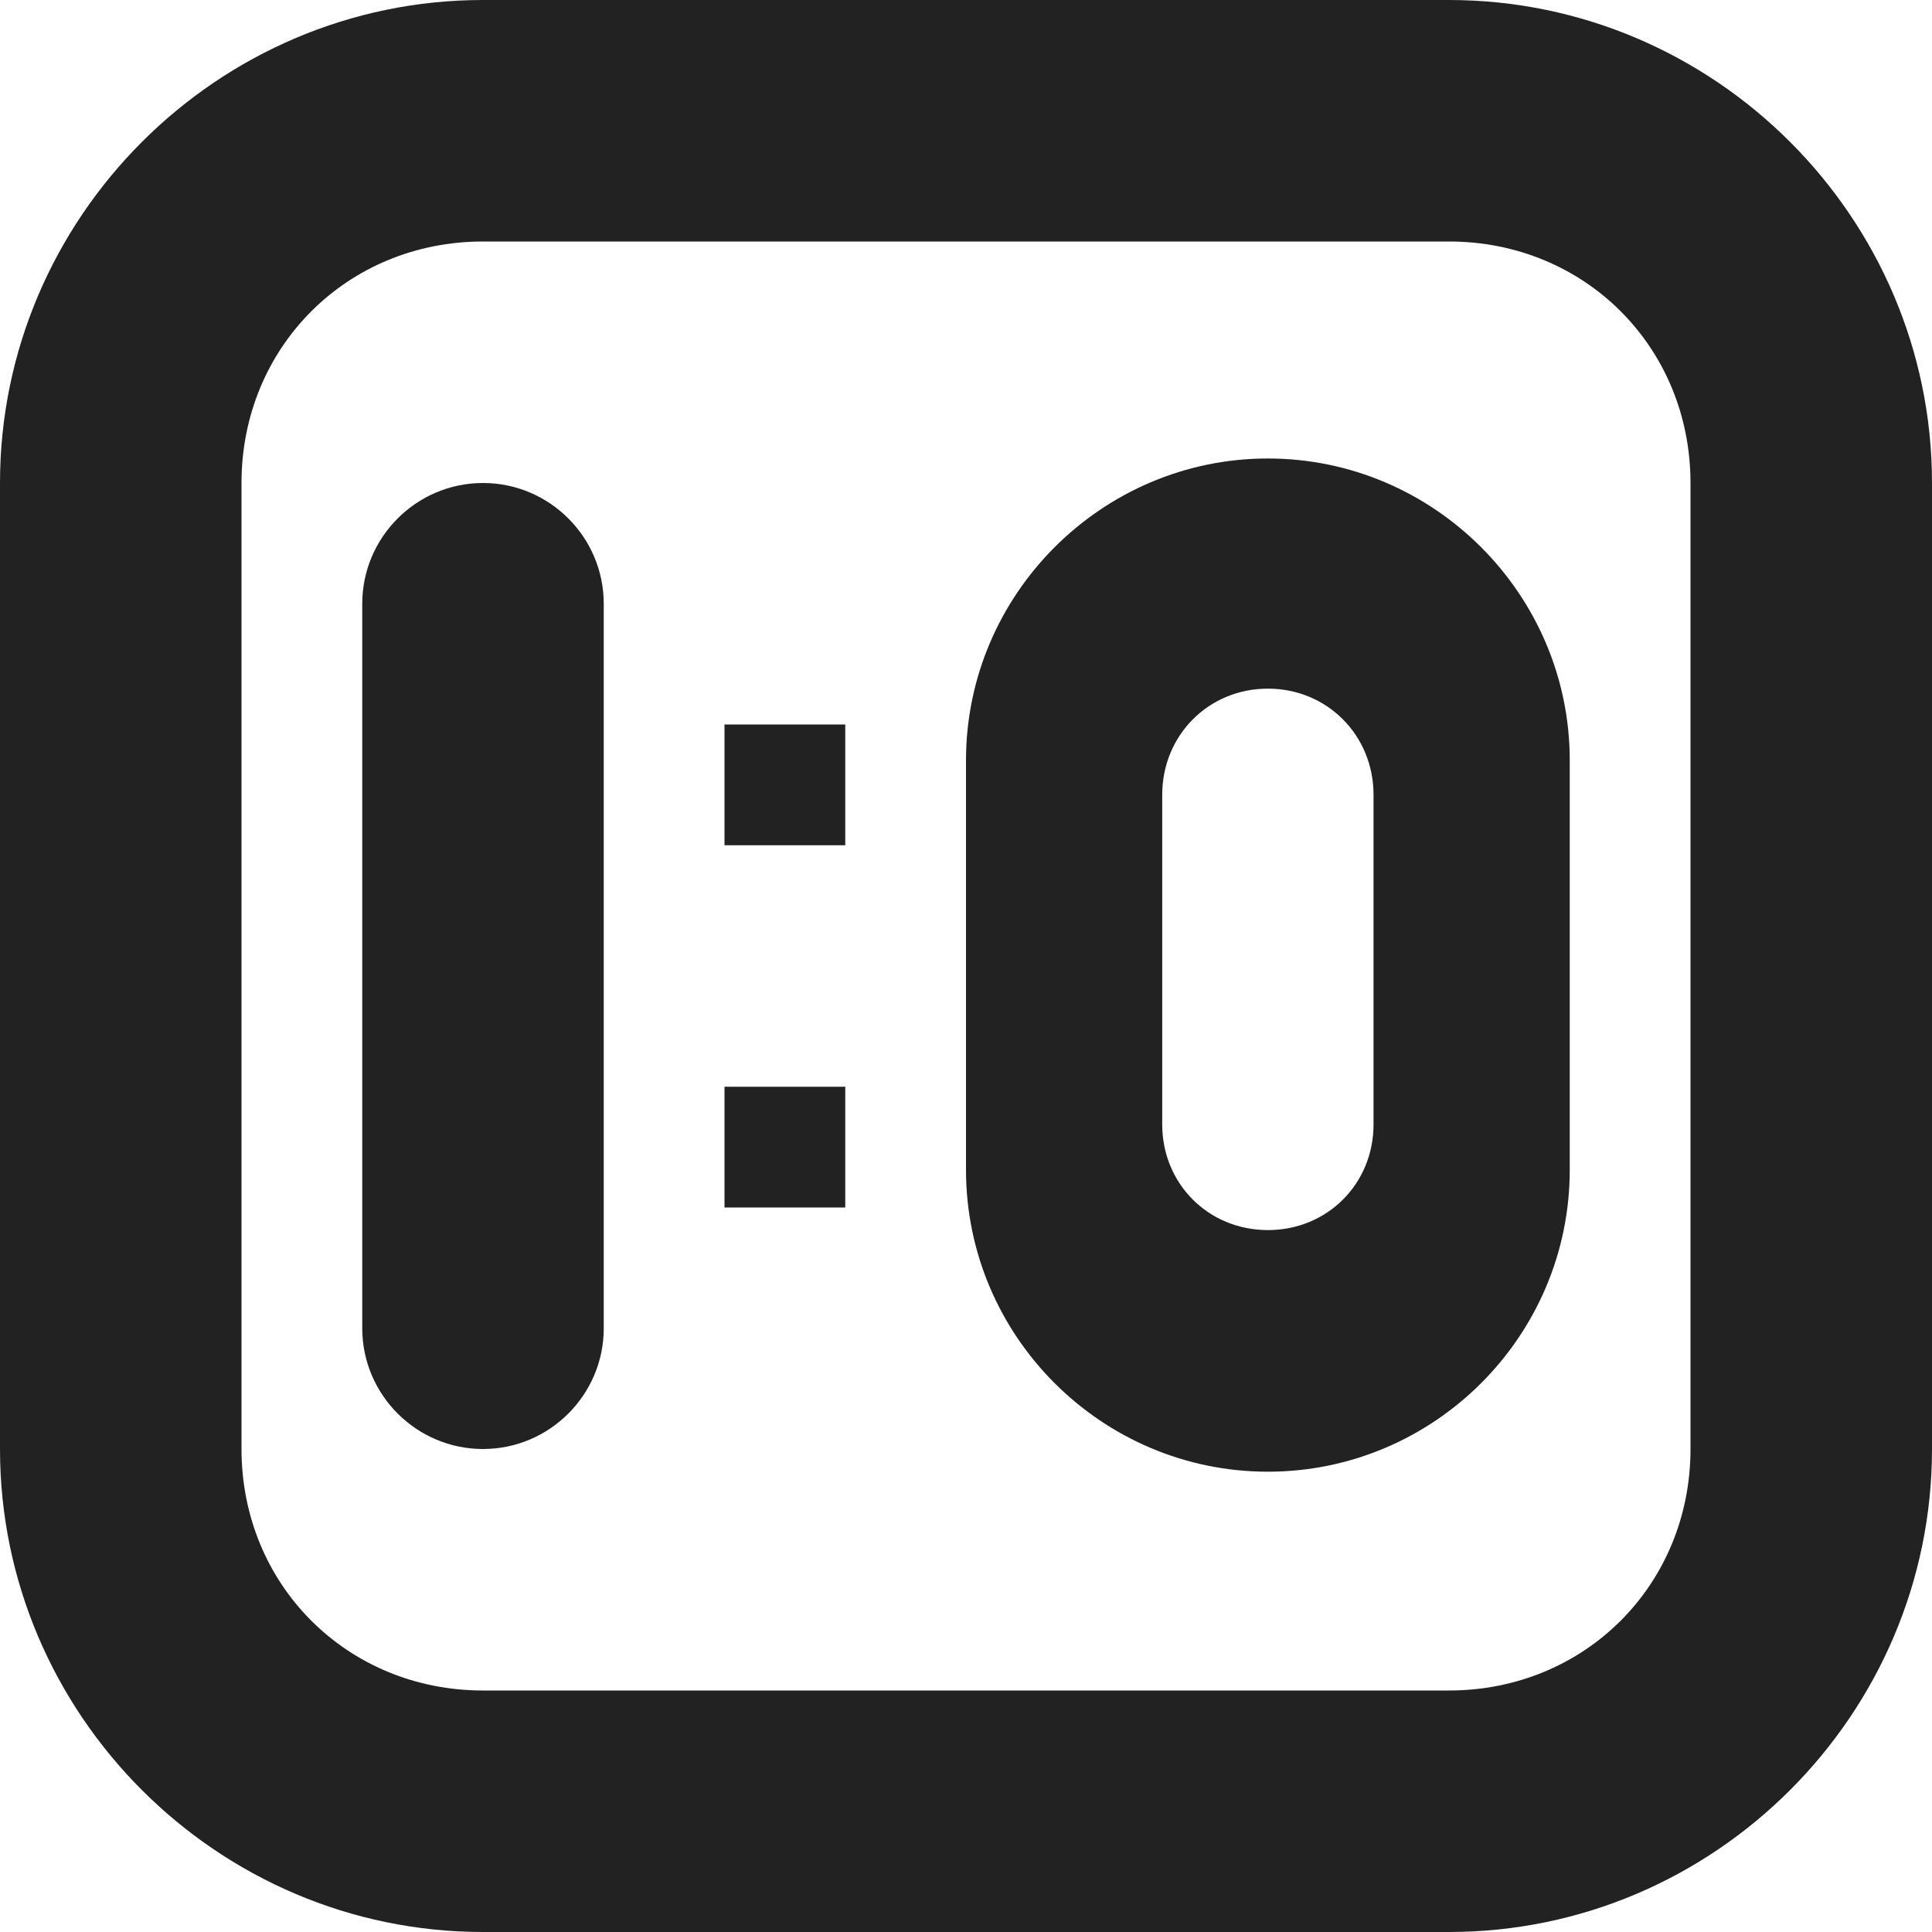 <?xml version="1.0" encoding="UTF-8"?>
<svg height="16px" viewBox="0 0 16 16" width="16px" xmlns="http://www.w3.org/2000/svg">
    <g fill="#222222">
        <path d="m 4 0 c -2.199 0 -4 1.801 -4 4 v 8 c 0 2.199 1.801 4 4 4 h 8 c 2.199 0 4 -1.801 4 -4 v -8 c 0 -2.199 -1.801 -4 -4 -4 z m 0 2 h 8 c 1.125 0 2 0.875 2 2 v 8 c 0 1.125 -0.875 2 -2 2 h -8 c -1.125 0 -2 -0.875 -2 -2 v -8 c 0 -1.125 0.875 -2 2 -2 z m 0 0"/>
        <path d="m 4 4 c 0.551 0 1 0.449 1 1 v 6 c 0 0.551 -0.449 1 -1 1 s -1 -0.449 -1 -1 v -6 c 0 -0.551 0.449 -1 1 -1 z m 0 0"/>
        <path d="m 10.5 3.797 c -1.375 0 -2.5 1.125 -2.5 2.5 v 3.391 c 0 1.379 1.125 2.5 2.5 2.5 s 2.5 -1.121 2.5 -2.5 v -3.391 c 0 -1.375 -1.125 -2.5 -2.5 -2.5 z m 0 1.906 c 0.492 0 0.875 0.387 0.875 0.879 v 2.73 c 0 0.492 -0.383 0.875 -0.875 0.875 s -0.875 -0.383 -0.875 -0.875 v -2.73 c 0 -0.492 0.383 -0.879 0.875 -0.879 z m 0 0"/>
        <path d="m 6 6 h 1 v 1 h -1 z m 0 0"/>
        <path d="m 6 9 h 1 v 1 h -1 z m 0 0"/>
    </g>
</svg>
